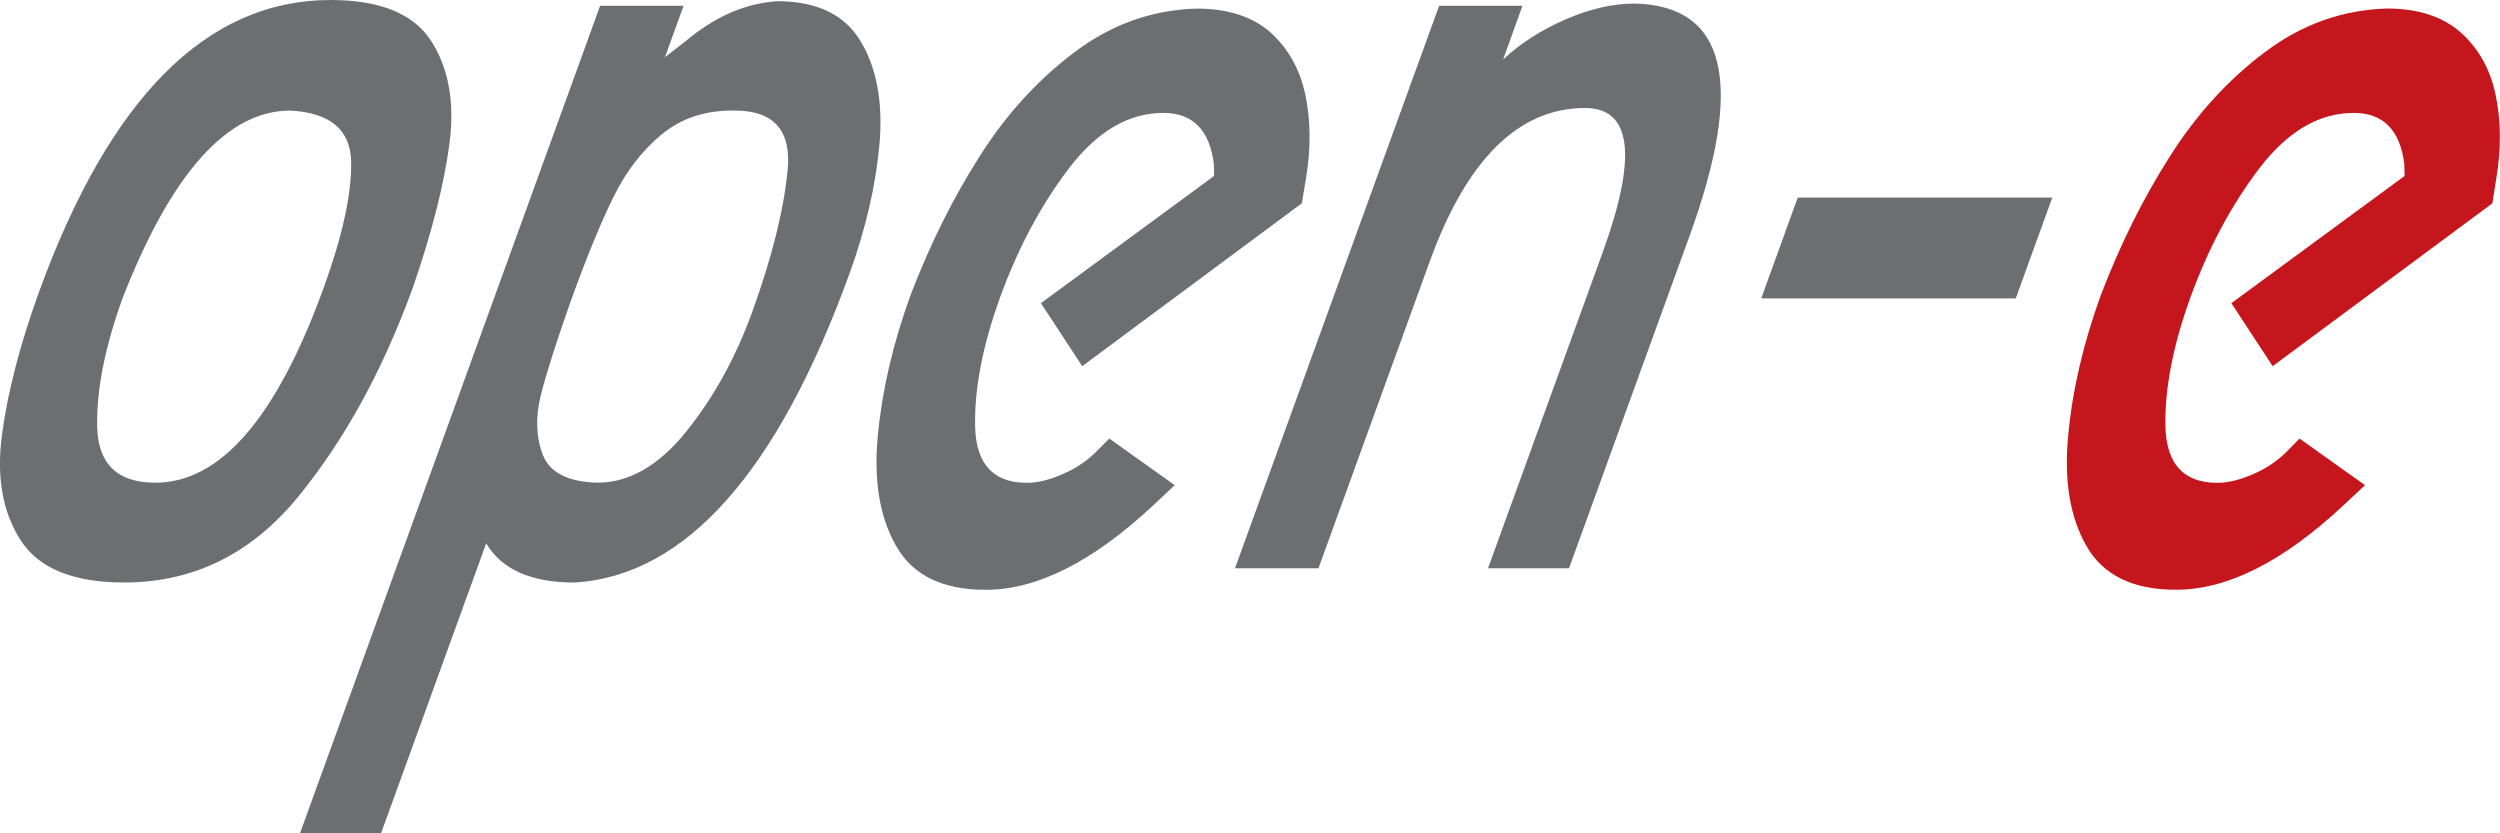 <?xml version="1.0" encoding="utf-8"?>
<!-- Generator: Adobe Illustrator 24.1.2, SVG Export Plug-In . SVG Version: 6.00 Build 0)  -->
<svg version="1.2" baseProfile="tiny" id="图层_1"
	 xmlns="http://www.w3.org/2000/svg" xmlns:xlink="http://www.w3.org/1999/xlink" x="0px" y="0px" viewBox="0 0 393.26 131.09"
	 overflow="visible" xml:space="preserve">
<path fill="#C4161C" d="M392.06,31.98L357.5,57.6l-6.5-9.91l27.25-20.01l-0.04-1.88c-0.68-5.35-3.32-8.04-7.96-8.04
	c-5.46,0-10.39,2.9-14.86,8.73c-4.42,5.82-8.02,12.56-10.83,20.29c-2.75,7.61-4.05,14.37-3.93,20.29c0.14,5.91,2.86,8.88,8.16,8.88
	c1.68,0,3.6-0.46,5.72-1.41c2.11-0.89,3.98-2.2,5.52-3.83l1.7-1.72l10.29,7.33l-3.39,3.17c-9.49,8.87-18.26,13.28-26.32,13.28
	c-6.78,0-11.46-2.27-14.08-6.84c-2.64-4.59-3.59-10.45-2.88-17.52c0.65-7.11,2.38-14.43,5.13-22.01
	c3.02-7.91,6.63-15.18,10.84-21.78c4.18-6.61,9.18-12.09,14.96-16.42c5.79-4.37,12.19-6.64,19.19-6.86c4.87,0,8.7,1.24,11.55,3.71
	c2.8,2.49,4.69,5.76,5.54,9.82c0.86,4.07,0.91,8.44,0.12,13.18L392.06,31.98z"/>
<path fill="#6D6E71" d="M19.34,46.75c-2.83,7.79-4.18,14.58-4.05,20.42c0.15,5.82,3.18,8.76,9.16,8.76
	c10.23,0,19.05-10.23,26.47-30.67c2.97-8.2,4.41-14.8,4.32-19.83c-0.11-5.02-3.29-7.69-9.56-8.04
	C35.78,17.39,27.01,27.18,19.34,46.75 M52,0c7.8,0,13.06,2.16,15.83,6.45c2.77,4.3,3.71,9.7,2.87,16.14
	c-0.85,6.45-2.77,14-5.76,22.66c-4.74,13.05-10.78,24.02-18.1,32.97c-7.36,8.95-16.45,13.41-27.33,13.41
	c-7.98,0-13.41-2.22-16.26-6.64c-2.85-4.42-3.83-9.97-2.93-16.68C1.22,61.66,3.14,54.2,6.1,46.03C17.24,15.34,32.53,0,52,0
	 M115.61,17.39h-0.41c-4.39,0-8.09,1.25-11.15,3.78c-3.02,2.49-5.55,5.77-7.52,9.76c-2,4.02-4.23,9.48-6.73,16.39
	c-2.24,6.33-3.8,11.22-4.7,14.74c-0.89,3.49-0.79,6.64,0.28,9.47c1.09,2.81,3.96,4.27,8.59,4.4c4.98,0,9.67-2.68,13.98-8.05
	c4.31-5.36,7.75-11.59,10.34-18.7c3.13-8.64,4.99-16.09,5.6-22.38C124.51,20.54,121.73,17.39,115.61,17.39 M104.6,9l3.16-2.45
	c4.59-3.89,9.41-6.01,14.46-6.36c6.3,0,10.7,2.12,13.2,6.36c2.5,4.21,3.49,9.57,2.93,16.09c-0.58,6.48-2.14,13.27-4.71,20.37
	c-11.37,31.33-25.78,47.53-43.25,48.63c-6.83,0-11.48-2.07-13.91-6.17l-16.55,45.63H47.18L94.4,0.91h13.13L104.6,9z M204.78,31.98
	L170.24,57.6l-6.5-9.91l27.24-20.01l-0.03-1.88c-0.68-5.36-3.32-8.04-7.96-8.04c-5.45,0-10.4,2.9-14.85,8.73
	c-4.42,5.82-8.02,12.55-10.82,20.29c-2.76,7.61-4.05,14.37-3.93,20.28c0.13,5.93,2.85,8.89,8.15,8.89c1.68,0,3.6-0.46,5.71-1.41
	c2.09-0.89,3.98-2.2,5.54-3.84l1.71-1.71l10.29,7.33l-3.39,3.18c-9.48,8.85-18.25,13.28-26.34,13.28c-6.76,0-11.46-2.27-14.07-6.85
	c-2.64-4.59-3.59-10.45-2.89-17.52c0.67-7.11,2.39-14.43,5.14-22.01c3.03-7.91,6.64-15.19,10.84-21.78
	c4.18-6.61,9.18-12.09,14.96-16.42c5.79-4.37,12.19-6.65,19.2-6.85c4.86,0,8.7,1.23,11.56,3.7c2.8,2.5,4.66,5.77,5.53,9.83
	c0.86,4.07,0.89,8.44,0.11,13.18L204.78,31.98z M265.74,37.21l-18.93,52.18h-12.74l17.11-47.13l0.96-2.65
	c5.46-15.09,4.52-22.62-2.8-22.62c-10.44,0-18.59,8.04-24.43,24.12L207.4,89.39h-13.13l32.11-88.48h13.11l-3.05,8.45
	c2.8-2.6,6.13-4.72,9.89-6.33c3.82-1.66,7.41-2.47,10.84-2.47C271.64,0.91,274.49,13.13,265.74,37.21 M309.35,46.94h-32.3
	l5.74-15.86h40.04l-5.74,15.86H309.35z"/>
</svg>

